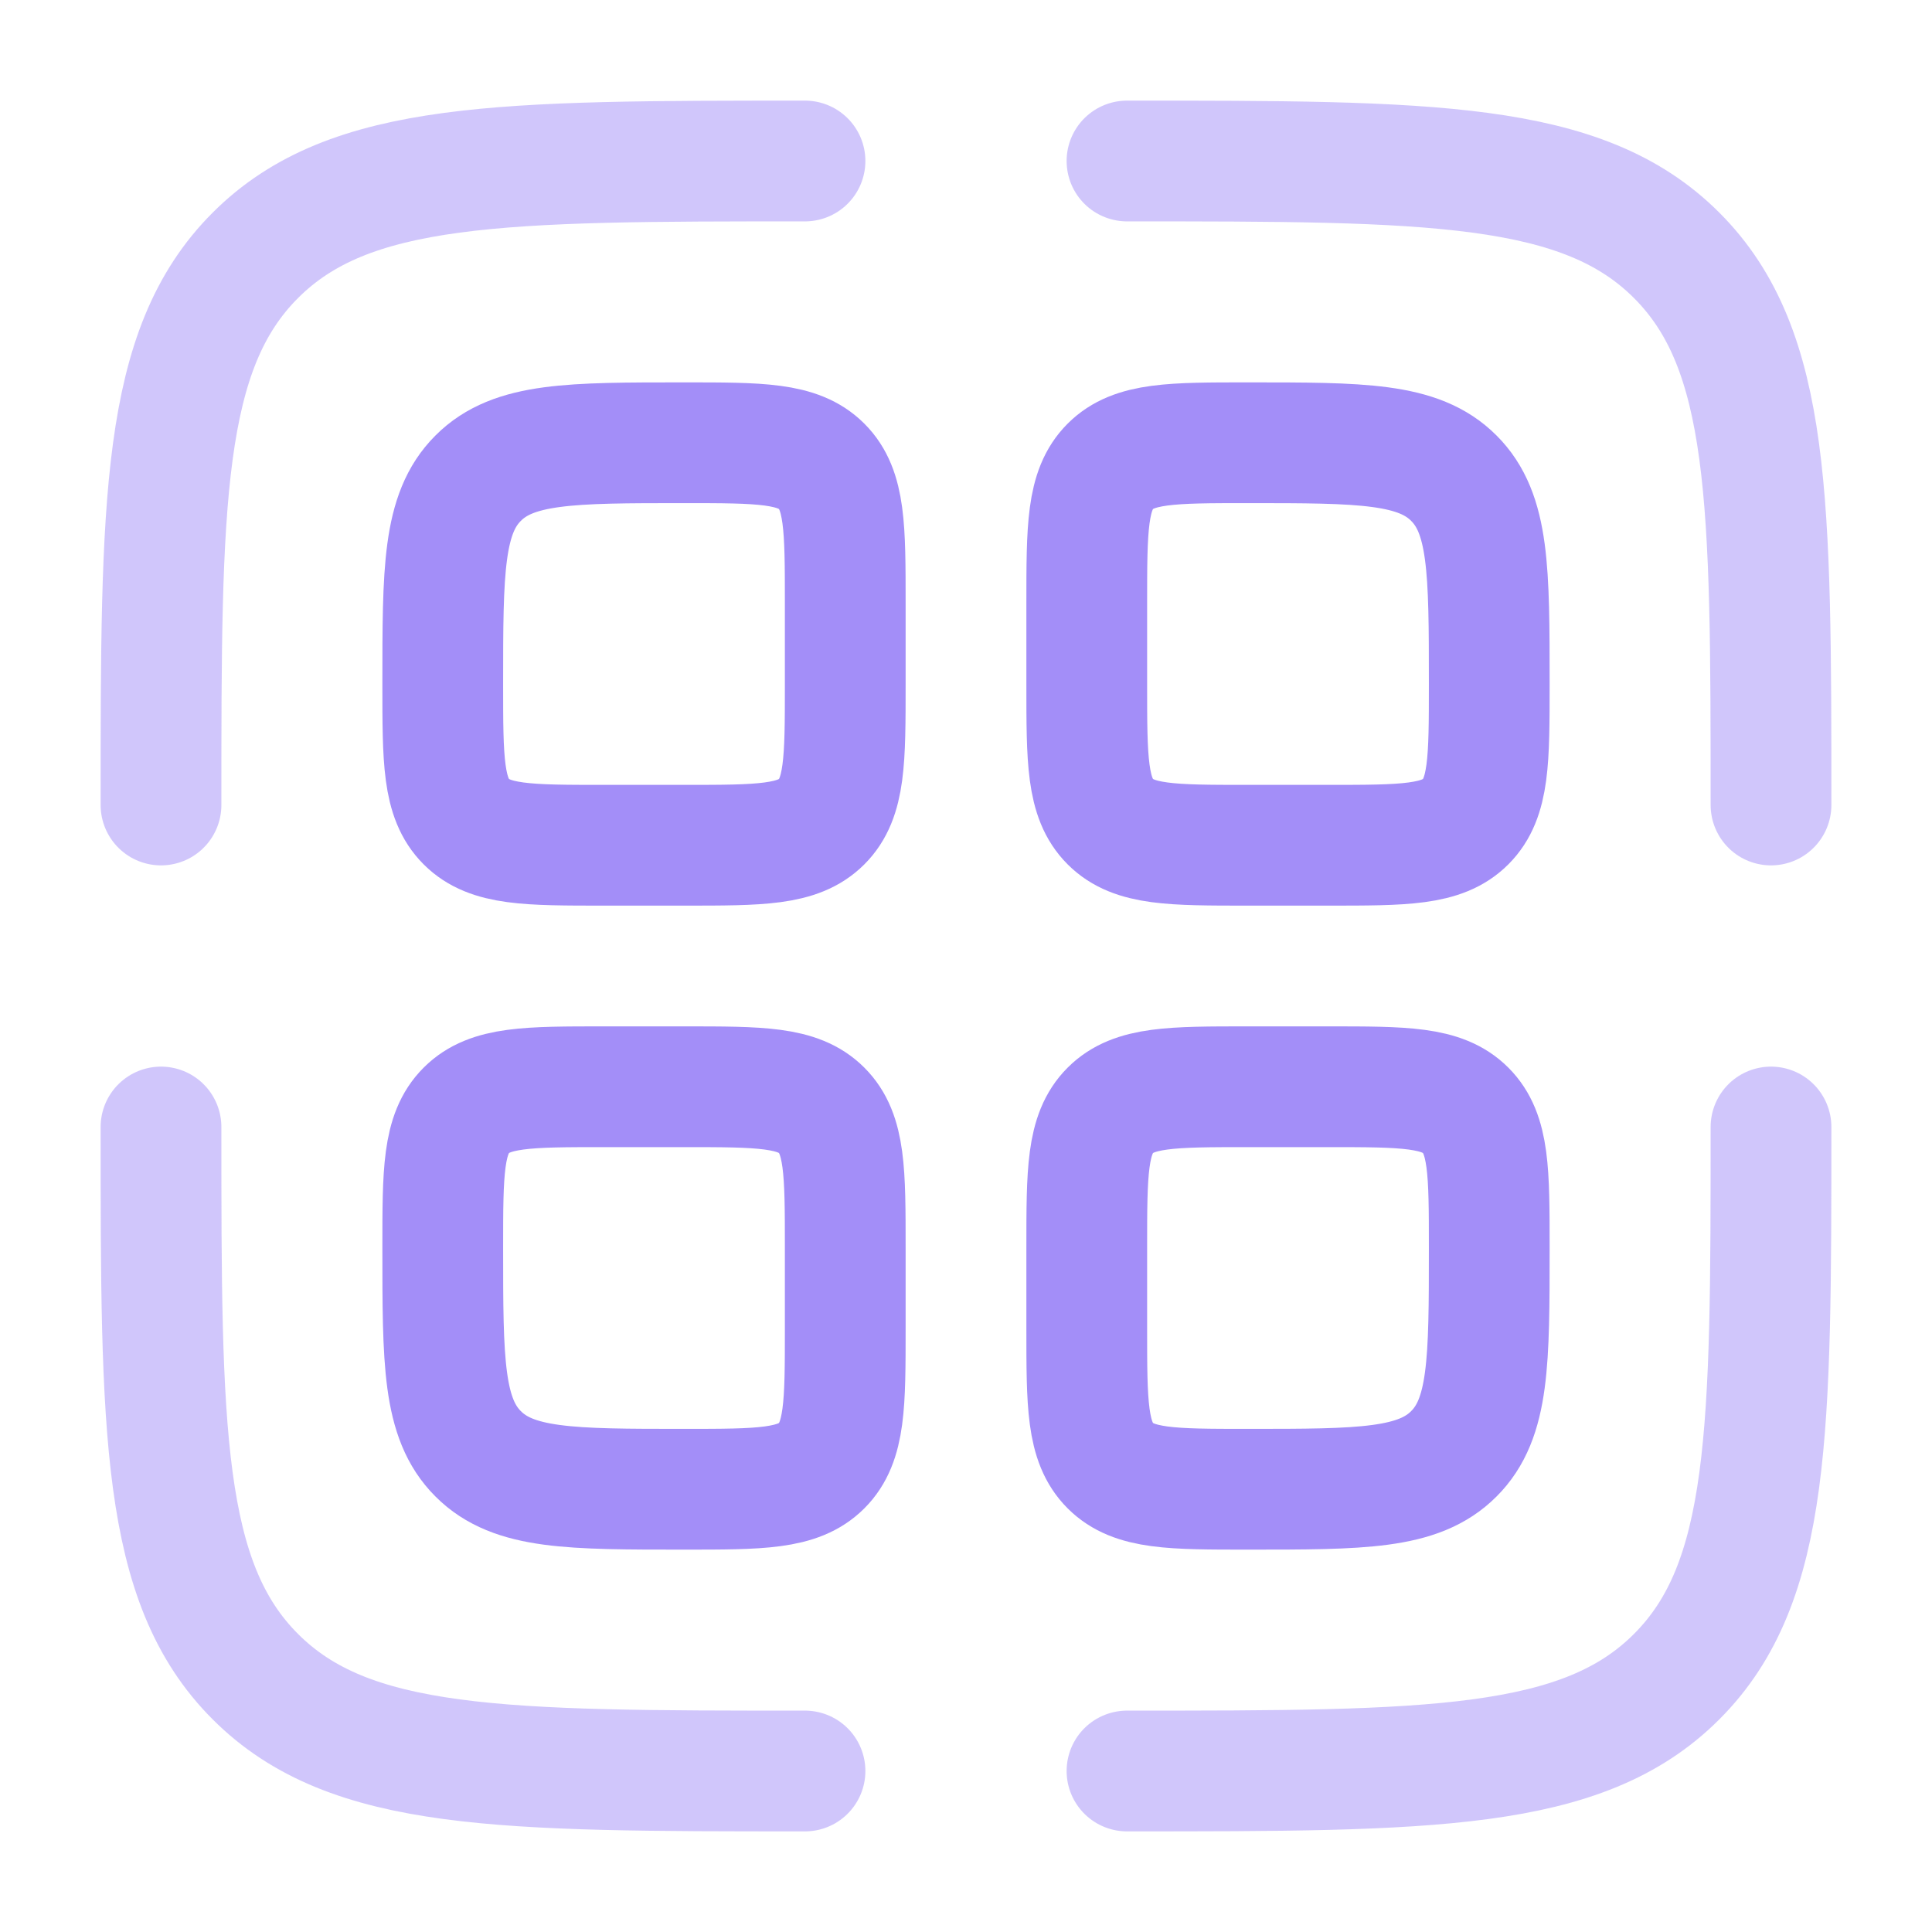 <svg width="24" height="24" viewBox="0 0 24 24" fill="none" xmlns="http://www.w3.org/2000/svg">
<g id="solar:code-scan-line-duotone">
<g id="Group">
<path id="Vector" d="M5.5 15.5C5.5 14.557 5.5 14.086 5.793 13.793C6.086 13.5 6.557 13.5 7.5 13.5H8.5C9.443 13.5 9.914 13.5 10.207 13.793C10.5 14.086 10.5 14.557 10.5 15.5V16.5C10.5 17.443 10.5 17.914 10.207 18.207C9.914 18.5 9.443 18.5 8.5 18.5C7.086 18.5 6.379 18.5 5.94 18.06C5.5 17.621 5.5 16.914 5.5 15.5ZM5.5 8.5C5.5 7.086 5.5 6.379 5.94 5.94C6.379 5.5 7.086 5.5 8.5 5.5C9.443 5.5 9.914 5.5 10.207 5.793C10.5 6.086 10.5 6.557 10.5 7.5V8.5C10.5 9.443 10.5 9.914 10.207 10.207C9.914 10.5 9.443 10.5 8.5 10.5H7.5C6.557 10.5 6.086 10.5 5.793 10.207C5.5 9.914 5.5 9.443 5.5 8.5ZM13.5 15.5C13.5 14.557 13.5 14.086 13.793 13.793C14.086 13.5 14.557 13.5 15.5 13.5H16.5C17.443 13.5 17.914 13.5 18.207 13.793C18.5 14.086 18.5 14.557 18.5 15.5C18.5 16.914 18.5 17.621 18.06 18.06C17.621 18.5 16.914 18.5 15.5 18.5C14.557 18.5 14.086 18.5 13.793 18.207C13.5 17.914 13.5 17.443 13.5 16.5V15.5ZM13.5 7.5C13.5 6.557 13.5 6.086 13.793 5.793C14.086 5.5 14.557 5.5 15.5 5.5C16.914 5.5 17.621 5.5 18.06 5.94C18.5 6.379 18.5 7.086 18.5 8.5C18.5 9.443 18.5 9.914 18.207 10.207C17.914 10.5 17.443 10.5 16.5 10.5H15.5C14.557 10.5 14.086 10.5 13.793 10.207C13.5 9.914 13.5 9.443 13.5 8.5V7.5Z" stroke="#A38EF8" stroke-width="1.5"/>
<path id="Vector_2" opacity="0.5" d="M22 14C22 17.771 22 19.657 20.828 20.828C19.657 22 17.771 22 14 22M10 22C6.229 22 4.343 22 3.172 20.828C2 19.657 2 17.771 2 14M10 2C6.229 2 4.343 2 3.172 3.172C2 4.343 2 6.229 2 10M14 2C17.771 2 19.657 2 20.828 3.172C22 4.343 22 6.229 22 10" stroke="#A38EF8" stroke-width="1.5" stroke-linecap="round"/>
</g>
</g>
</svg>
